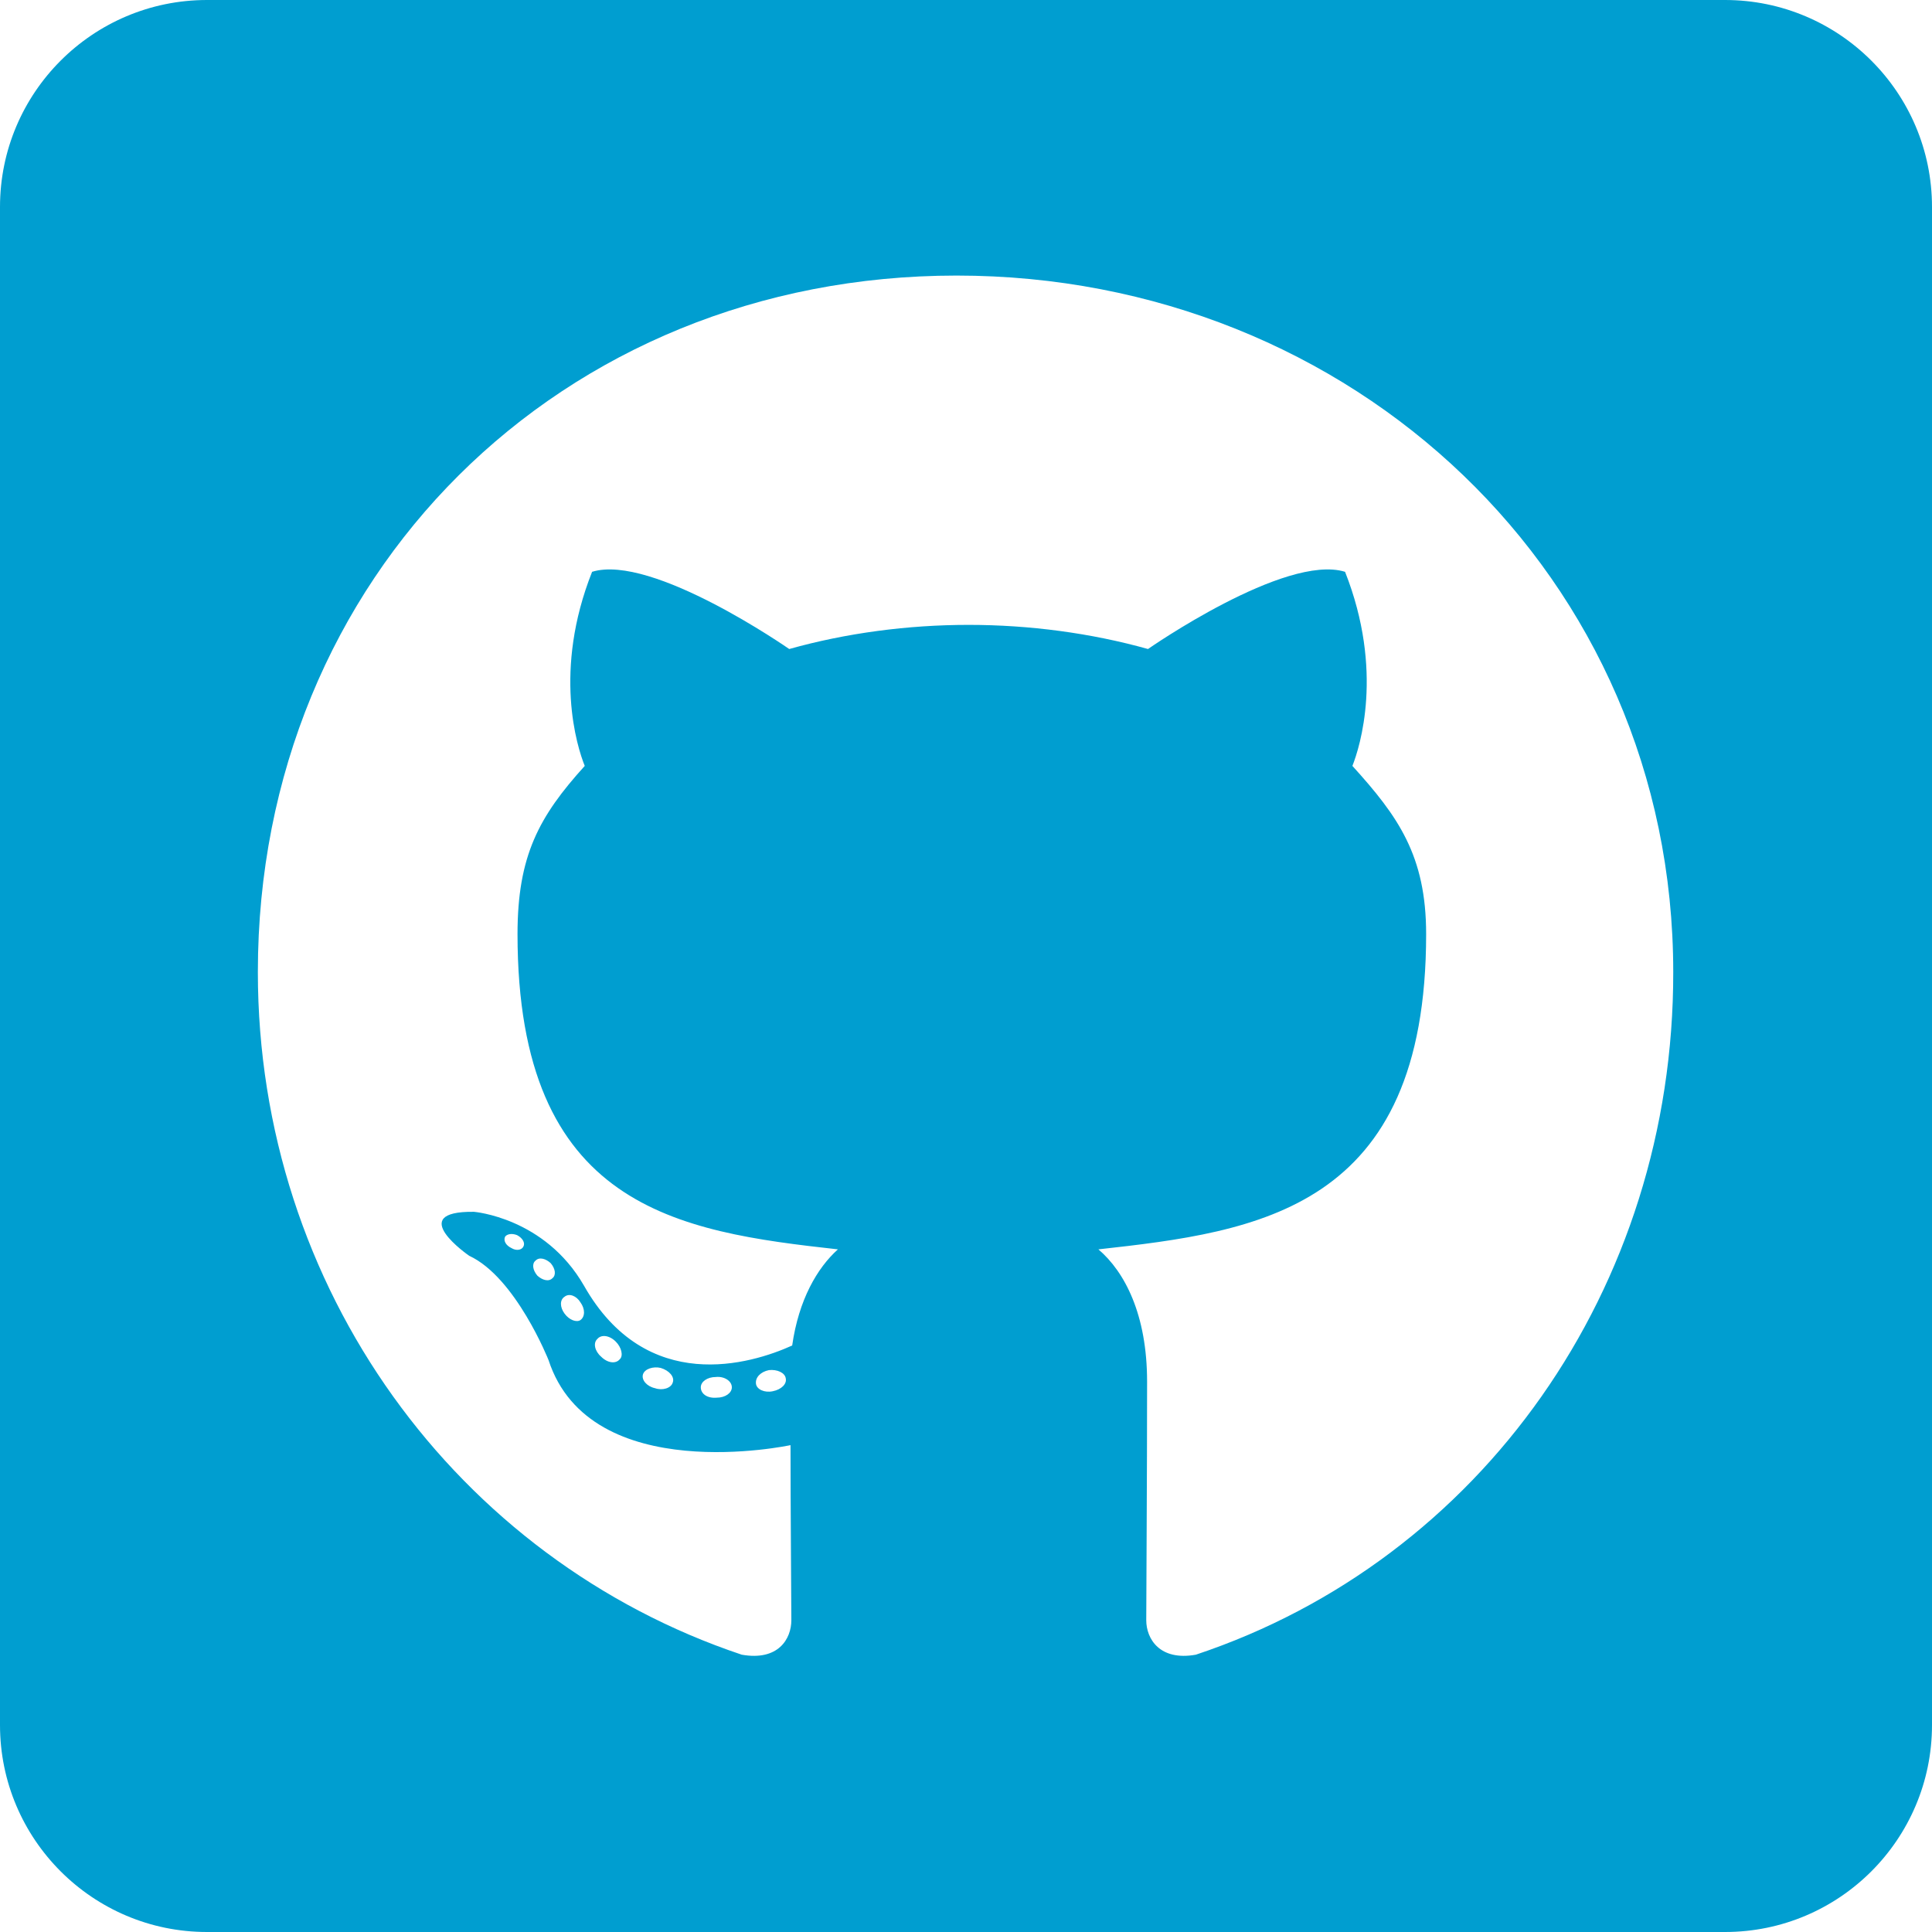 <svg width="30" height="30" viewBox="0 0 30 30" fill="none" xmlns="http://www.w3.org/2000/svg">
<path d="M26.786 0H3.214C1.44 0 0 1.44 0 3.214V26.786C0 28.56 1.44 30 3.214 30H26.786C28.56 30 30 28.56 30 26.786V3.214C30 1.44 28.56 0 26.786 0ZM18.569 25.694C18.007 25.795 17.799 25.446 17.799 25.159C17.799 24.797 17.812 22.949 17.812 21.455C17.812 20.411 17.464 19.748 17.056 19.4C19.534 19.125 22.145 18.784 22.145 14.505C22.145 13.286 21.71 12.676 21 11.893C21.114 11.605 21.495 10.42 20.886 8.879C19.955 8.592 17.826 10.078 17.826 10.078C16.942 9.83 15.984 9.703 15.04 9.703C14.096 9.703 13.138 9.83 12.255 10.078C12.255 10.078 10.125 8.592 9.194 8.879C8.585 10.413 8.96 11.598 9.08 11.893C8.371 12.676 8.036 13.286 8.036 14.505C8.036 18.763 10.534 19.125 13.011 19.4C12.69 19.688 12.402 20.183 12.301 20.893C11.665 21.181 10.038 21.676 9.067 19.962C8.458 18.904 7.359 18.817 7.359 18.817C6.275 18.804 7.286 19.5 7.286 19.5C8.009 19.835 8.518 21.12 8.518 21.12C9.167 23.109 12.275 22.44 12.275 22.44C12.275 23.37 12.288 24.884 12.288 25.159C12.288 25.446 12.087 25.795 11.518 25.694C7.098 24.214 4.004 20.009 4.004 15.094C4.004 8.946 8.705 4.279 14.853 4.279C21 4.279 25.982 8.946 25.982 15.094C25.989 20.009 22.989 24.221 18.569 25.694ZM12 21.603C11.873 21.63 11.752 21.576 11.739 21.489C11.725 21.388 11.812 21.301 11.94 21.275C12.067 21.261 12.188 21.315 12.201 21.402C12.221 21.489 12.134 21.576 12 21.603ZM11.364 21.542C11.364 21.63 11.263 21.703 11.13 21.703C10.982 21.716 10.882 21.643 10.882 21.542C10.882 21.455 10.982 21.382 11.116 21.382C11.243 21.368 11.364 21.442 11.364 21.542ZM10.446 21.469C10.42 21.556 10.286 21.596 10.172 21.556C10.045 21.529 9.958 21.429 9.984 21.341C10.011 21.255 10.145 21.214 10.259 21.241C10.393 21.281 10.48 21.382 10.446 21.469ZM9.623 21.107C9.562 21.181 9.435 21.167 9.335 21.067C9.234 20.98 9.208 20.853 9.275 20.792C9.335 20.719 9.462 20.732 9.562 20.833C9.65 20.92 9.683 21.054 9.623 21.107ZM9.013 20.498C8.953 20.538 8.839 20.498 8.766 20.397C8.692 20.297 8.692 20.183 8.766 20.136C8.839 20.076 8.953 20.123 9.013 20.223C9.087 20.324 9.087 20.444 9.013 20.498ZM8.578 19.848C8.518 19.909 8.417 19.875 8.344 19.808C8.27 19.721 8.257 19.62 8.317 19.574C8.377 19.513 8.478 19.547 8.551 19.614C8.625 19.701 8.638 19.801 8.578 19.848ZM8.129 19.353C8.103 19.413 8.016 19.426 7.942 19.38C7.855 19.339 7.815 19.266 7.842 19.205C7.868 19.165 7.942 19.145 8.029 19.179C8.116 19.225 8.156 19.299 8.129 19.353Z" fill="#009ED0"/>
</svg>
